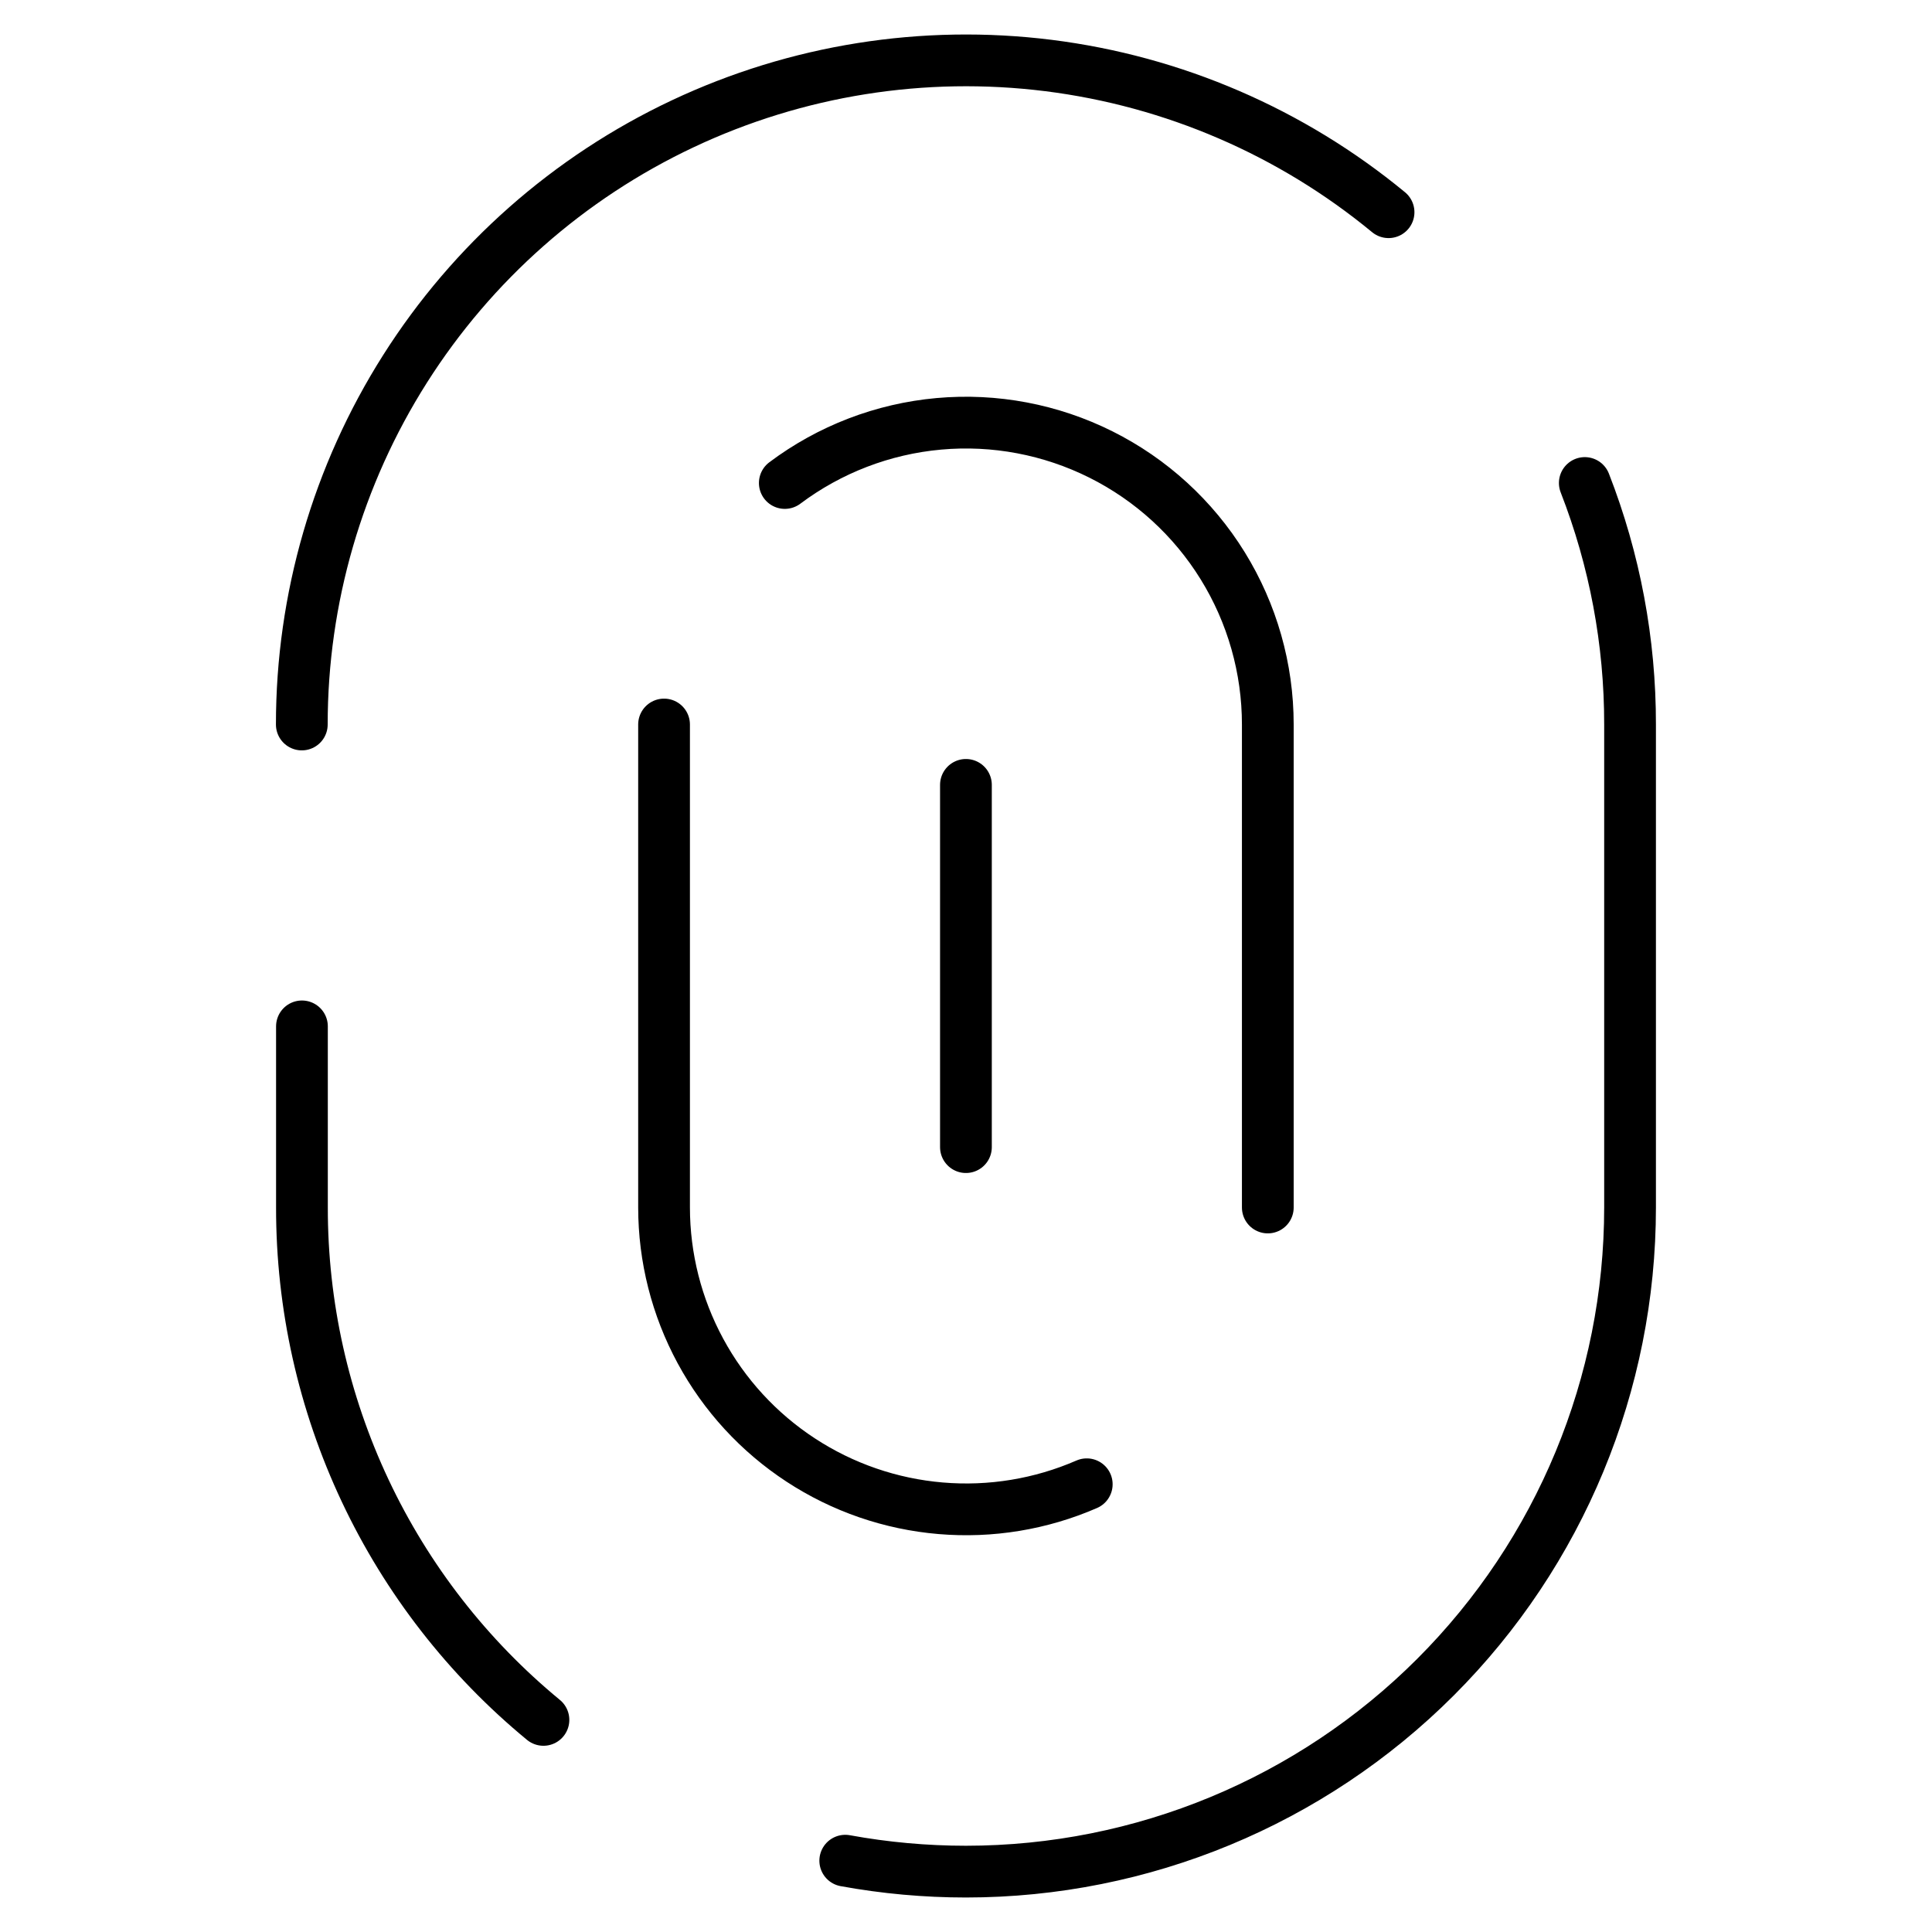 <svg width="56" height="56" viewBox="0 0 56 56" fill="none" xmlns="http://www.w3.org/2000/svg">
<path d="M8.748 21C8.748 17.349 9.786 13.774 11.741 10.691C13.696 7.608 16.487 5.144 19.789 3.588C23.092 2.031 26.768 1.446 30.391 1.899C34.013 2.353 37.432 3.828 40.248 6.151" stroke="black" stroke-width="1.5" stroke-linecap="round" stroke-linejoin="round"/>
<path d="M45.936 14C46.806 16.231 47.251 18.605 47.248 21V35C47.248 40.105 45.22 45.001 41.61 48.611C38.001 52.221 33.105 54.249 28 54.25C26.826 54.25 25.655 54.144 24.5 53.933" stroke="black" stroke-width="1.5" stroke-linecap="round" stroke-linejoin="round"/>
<path d="M15.752 49.852C13.561 48.047 11.796 45.779 10.586 43.211C9.376 40.643 8.749 37.839 8.752 35V29.75" stroke="black" stroke-width="1.5" stroke-linecap="round" stroke-linejoin="round"/>
<path d="M36.748 35V21C36.748 19.375 36.295 17.782 35.441 16.4C34.587 15.018 33.364 13.9 31.911 13.174C30.457 12.447 28.83 12.139 27.212 12.285C25.593 12.431 24.048 13.025 22.748 14" stroke="black" stroke-width="1.5" stroke-linecap="round" stroke-linejoin="round"/>
<path d="M19.248 21V35C19.249 36.453 19.611 37.882 20.303 39.16C20.994 40.438 21.992 41.523 23.208 42.319C24.423 43.115 25.818 43.596 27.265 43.718C28.713 43.841 30.168 43.602 31.5 43.022" stroke="black" stroke-width="1.5" stroke-linecap="round" stroke-linejoin="round"/>
<path d="M27.998 22.75V33.25" stroke="black" stroke-width="1.5" stroke-linecap="round" stroke-linejoin="round"/>
</svg>
